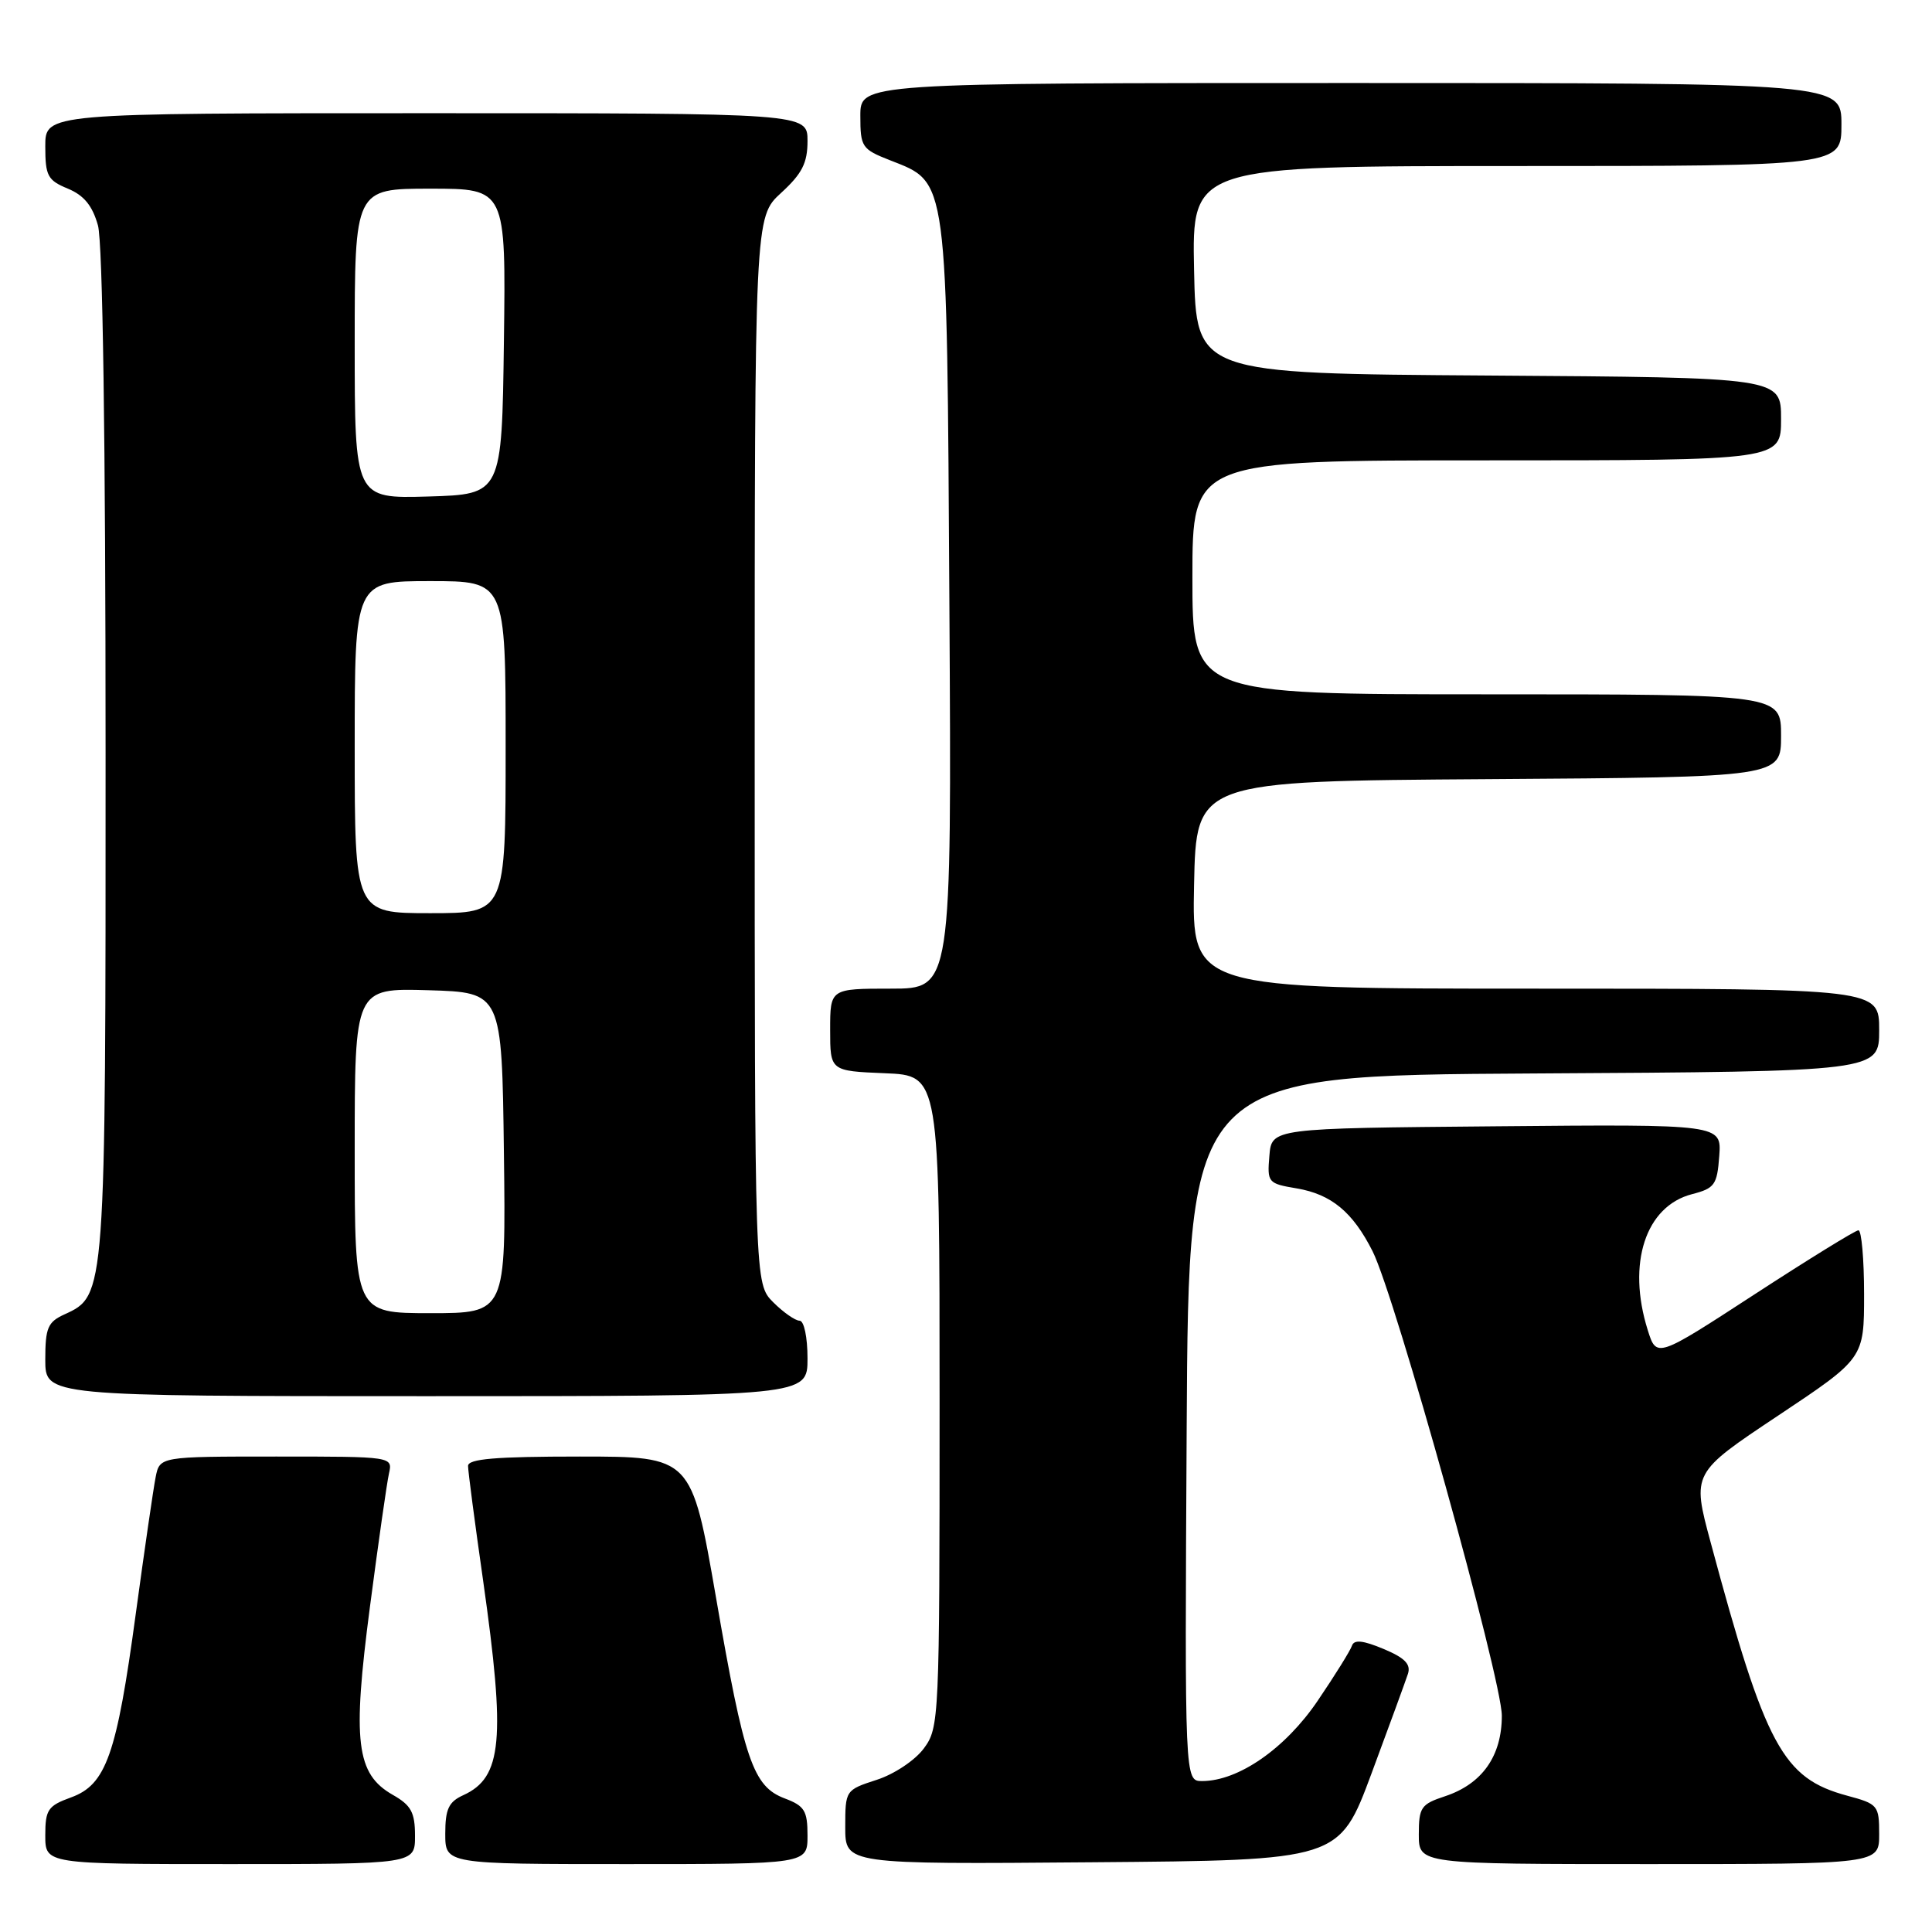 <?xml version="1.0" encoding="UTF-8" standalone="no"?>
<!DOCTYPE svg PUBLIC "-//W3C//DTD SVG 1.1//EN" "http://www.w3.org/Graphics/SVG/1.1/DTD/svg11.dtd" >
<svg xmlns="http://www.w3.org/2000/svg" xmlns:xlink="http://www.w3.org/1999/xlink" version="1.1" viewBox="0 0 256 256">
 <g >
 <path fill="currentColor"
d=" M 54.99 243.25 C 54.99 240.15 54.48 239.21 52.05 237.83 C 47.19 235.06 46.67 230.81 49.02 212.90 C 50.13 204.43 51.26 196.49 51.54 195.25 C 52.04 193.00 52.04 193.00 36.60 193.00 C 21.16 193.00 21.16 193.00 20.62 195.75 C 20.32 197.26 19.14 205.40 17.99 213.84 C 15.46 232.53 14.06 236.49 9.40 238.17 C 6.35 239.28 6.00 239.79 6.00 243.20 C 6.00 247.00 6.00 247.00 30.50 247.00 C 55.00 247.00 55.00 247.00 54.99 243.25 Z  M 107.00 243.22 C 107.00 239.93 106.61 239.29 103.98 238.30 C 99.78 236.71 98.62 233.34 94.87 211.65 C 91.63 193.00 91.63 193.00 76.82 193.00 C 65.62 193.00 62.00 193.31 62.02 194.25 C 62.02 194.94 62.92 201.79 64.02 209.47 C 67.01 230.54 66.55 235.52 61.39 237.87 C 59.45 238.75 59.00 239.71 59.00 242.98 C 59.00 247.00 59.00 247.00 83.00 247.00 C 107.00 247.00 107.00 247.00 107.00 243.22 Z  M 181.73 235.00 C 184.08 228.68 186.25 222.73 186.56 221.79 C 186.97 220.51 186.14 219.67 183.32 218.49 C 180.59 217.35 179.42 217.23 179.14 218.07 C 178.93 218.70 176.89 221.99 174.60 225.36 C 170.31 231.69 164.10 236.00 159.28 236.00 C 156.98 236.00 156.98 236.00 157.24 189.25 C 157.50 142.50 157.50 142.50 203.25 142.24 C 249.00 141.98 249.00 141.98 249.00 136.49 C 249.00 131.00 249.00 131.00 203.47 131.00 C 157.94 131.00 157.94 131.00 158.22 117.25 C 158.50 103.50 158.50 103.50 197.25 103.24 C 236.00 102.98 236.00 102.98 236.00 97.49 C 236.00 92.00 236.00 92.00 197.00 92.00 C 158.00 92.00 158.00 92.00 158.00 76.50 C 158.00 61.00 158.00 61.00 197.00 61.00 C 236.00 61.00 236.00 61.00 236.00 55.51 C 236.00 50.02 236.00 50.02 197.25 49.76 C 158.50 49.50 158.50 49.50 158.22 35.75 C 157.94 22.00 157.94 22.00 200.97 22.00 C 244.00 22.00 244.00 22.00 244.00 16.50 C 244.00 11.00 244.00 11.00 179.00 11.00 C 114.00 11.00 114.00 11.00 114.00 15.35 C 114.00 19.48 114.20 19.77 117.92 21.23 C 125.65 24.27 125.46 22.87 125.80 80.25 C 126.10 131.00 126.10 131.00 118.05 131.00 C 110.00 131.00 110.00 131.00 110.00 136.46 C 110.00 141.91 110.00 141.91 117.25 142.21 C 124.50 142.50 124.50 142.50 124.50 185.68 C 124.50 227.90 124.45 228.92 122.41 231.68 C 121.25 233.25 118.47 235.10 116.16 235.84 C 112.03 237.18 112.00 237.22 112.00 242.11 C 112.00 247.03 112.00 247.03 144.73 246.76 C 177.45 246.50 177.45 246.50 181.73 235.00 Z  M 249.00 243.04 C 249.00 239.23 248.84 239.03 244.77 237.94 C 236.21 235.63 233.95 231.45 226.66 204.34 C 224.19 195.18 224.19 195.18 235.59 187.59 C 247.00 179.99 247.00 179.99 247.00 171.50 C 247.00 166.82 246.66 163.01 246.25 163.02 C 245.84 163.03 239.65 166.85 232.50 171.50 C 219.50 179.96 219.50 179.96 218.33 176.23 C 215.56 167.41 218.04 159.82 224.21 158.23 C 227.20 157.46 227.53 157.00 227.81 153.18 C 228.12 148.97 228.12 148.97 198.31 149.24 C 168.50 149.50 168.50 149.50 168.20 153.15 C 167.90 156.70 168.01 156.83 171.83 157.47 C 176.41 158.25 179.25 160.60 181.87 165.79 C 184.88 171.74 199.00 222.50 199.00 227.34 C 199.00 232.69 196.39 236.38 191.48 238.01 C 188.29 239.06 188.00 239.48 188.00 243.08 C 188.00 247.00 188.00 247.00 218.50 247.00 C 249.00 247.00 249.00 247.00 249.00 243.04 Z  M 107.00 180.00 C 107.00 177.19 106.54 175.00 105.95 175.00 C 105.38 175.00 103.80 173.90 102.45 172.55 C 100.00 170.09 100.00 170.09 100.00 99.43 C 100.00 28.77 100.00 28.77 103.50 25.56 C 106.28 23.01 107.00 21.61 107.00 18.68 C 107.00 15.00 107.00 15.00 56.50 15.00 C 6.00 15.00 6.00 15.00 6.00 19.38 C 6.00 23.30 6.31 23.89 8.98 24.99 C 11.13 25.88 12.25 27.26 12.98 29.87 C 13.61 32.14 13.99 58.26 13.99 99.78 C 14.00 171.74 14.01 171.67 8.55 174.16 C 6.33 175.17 6.00 175.94 6.00 180.16 C 6.00 185.00 6.00 185.00 56.50 185.00 C 107.00 185.00 107.00 185.00 107.00 180.00 Z  M 47.00 152.46 C 47.00 130.93 47.00 130.93 56.75 131.21 C 66.50 131.50 66.50 131.50 66.77 152.75 C 67.04 174.00 67.04 174.00 57.02 174.00 C 47.00 174.00 47.00 174.00 47.00 152.46 Z  M 47.00 99.00 C 47.00 77.00 47.00 77.00 57.00 77.00 C 67.00 77.00 67.00 77.00 67.00 99.00 C 67.00 121.00 67.00 121.00 57.00 121.00 C 47.00 121.00 47.00 121.00 47.00 99.00 Z  M 47.00 45.54 C 47.00 25.00 47.00 25.00 57.02 25.00 C 67.04 25.00 67.04 25.00 66.77 45.25 C 66.50 65.50 66.50 65.50 56.75 65.79 C 47.00 66.07 47.00 66.07 47.00 45.54 Z "/>
</g>
</svg>